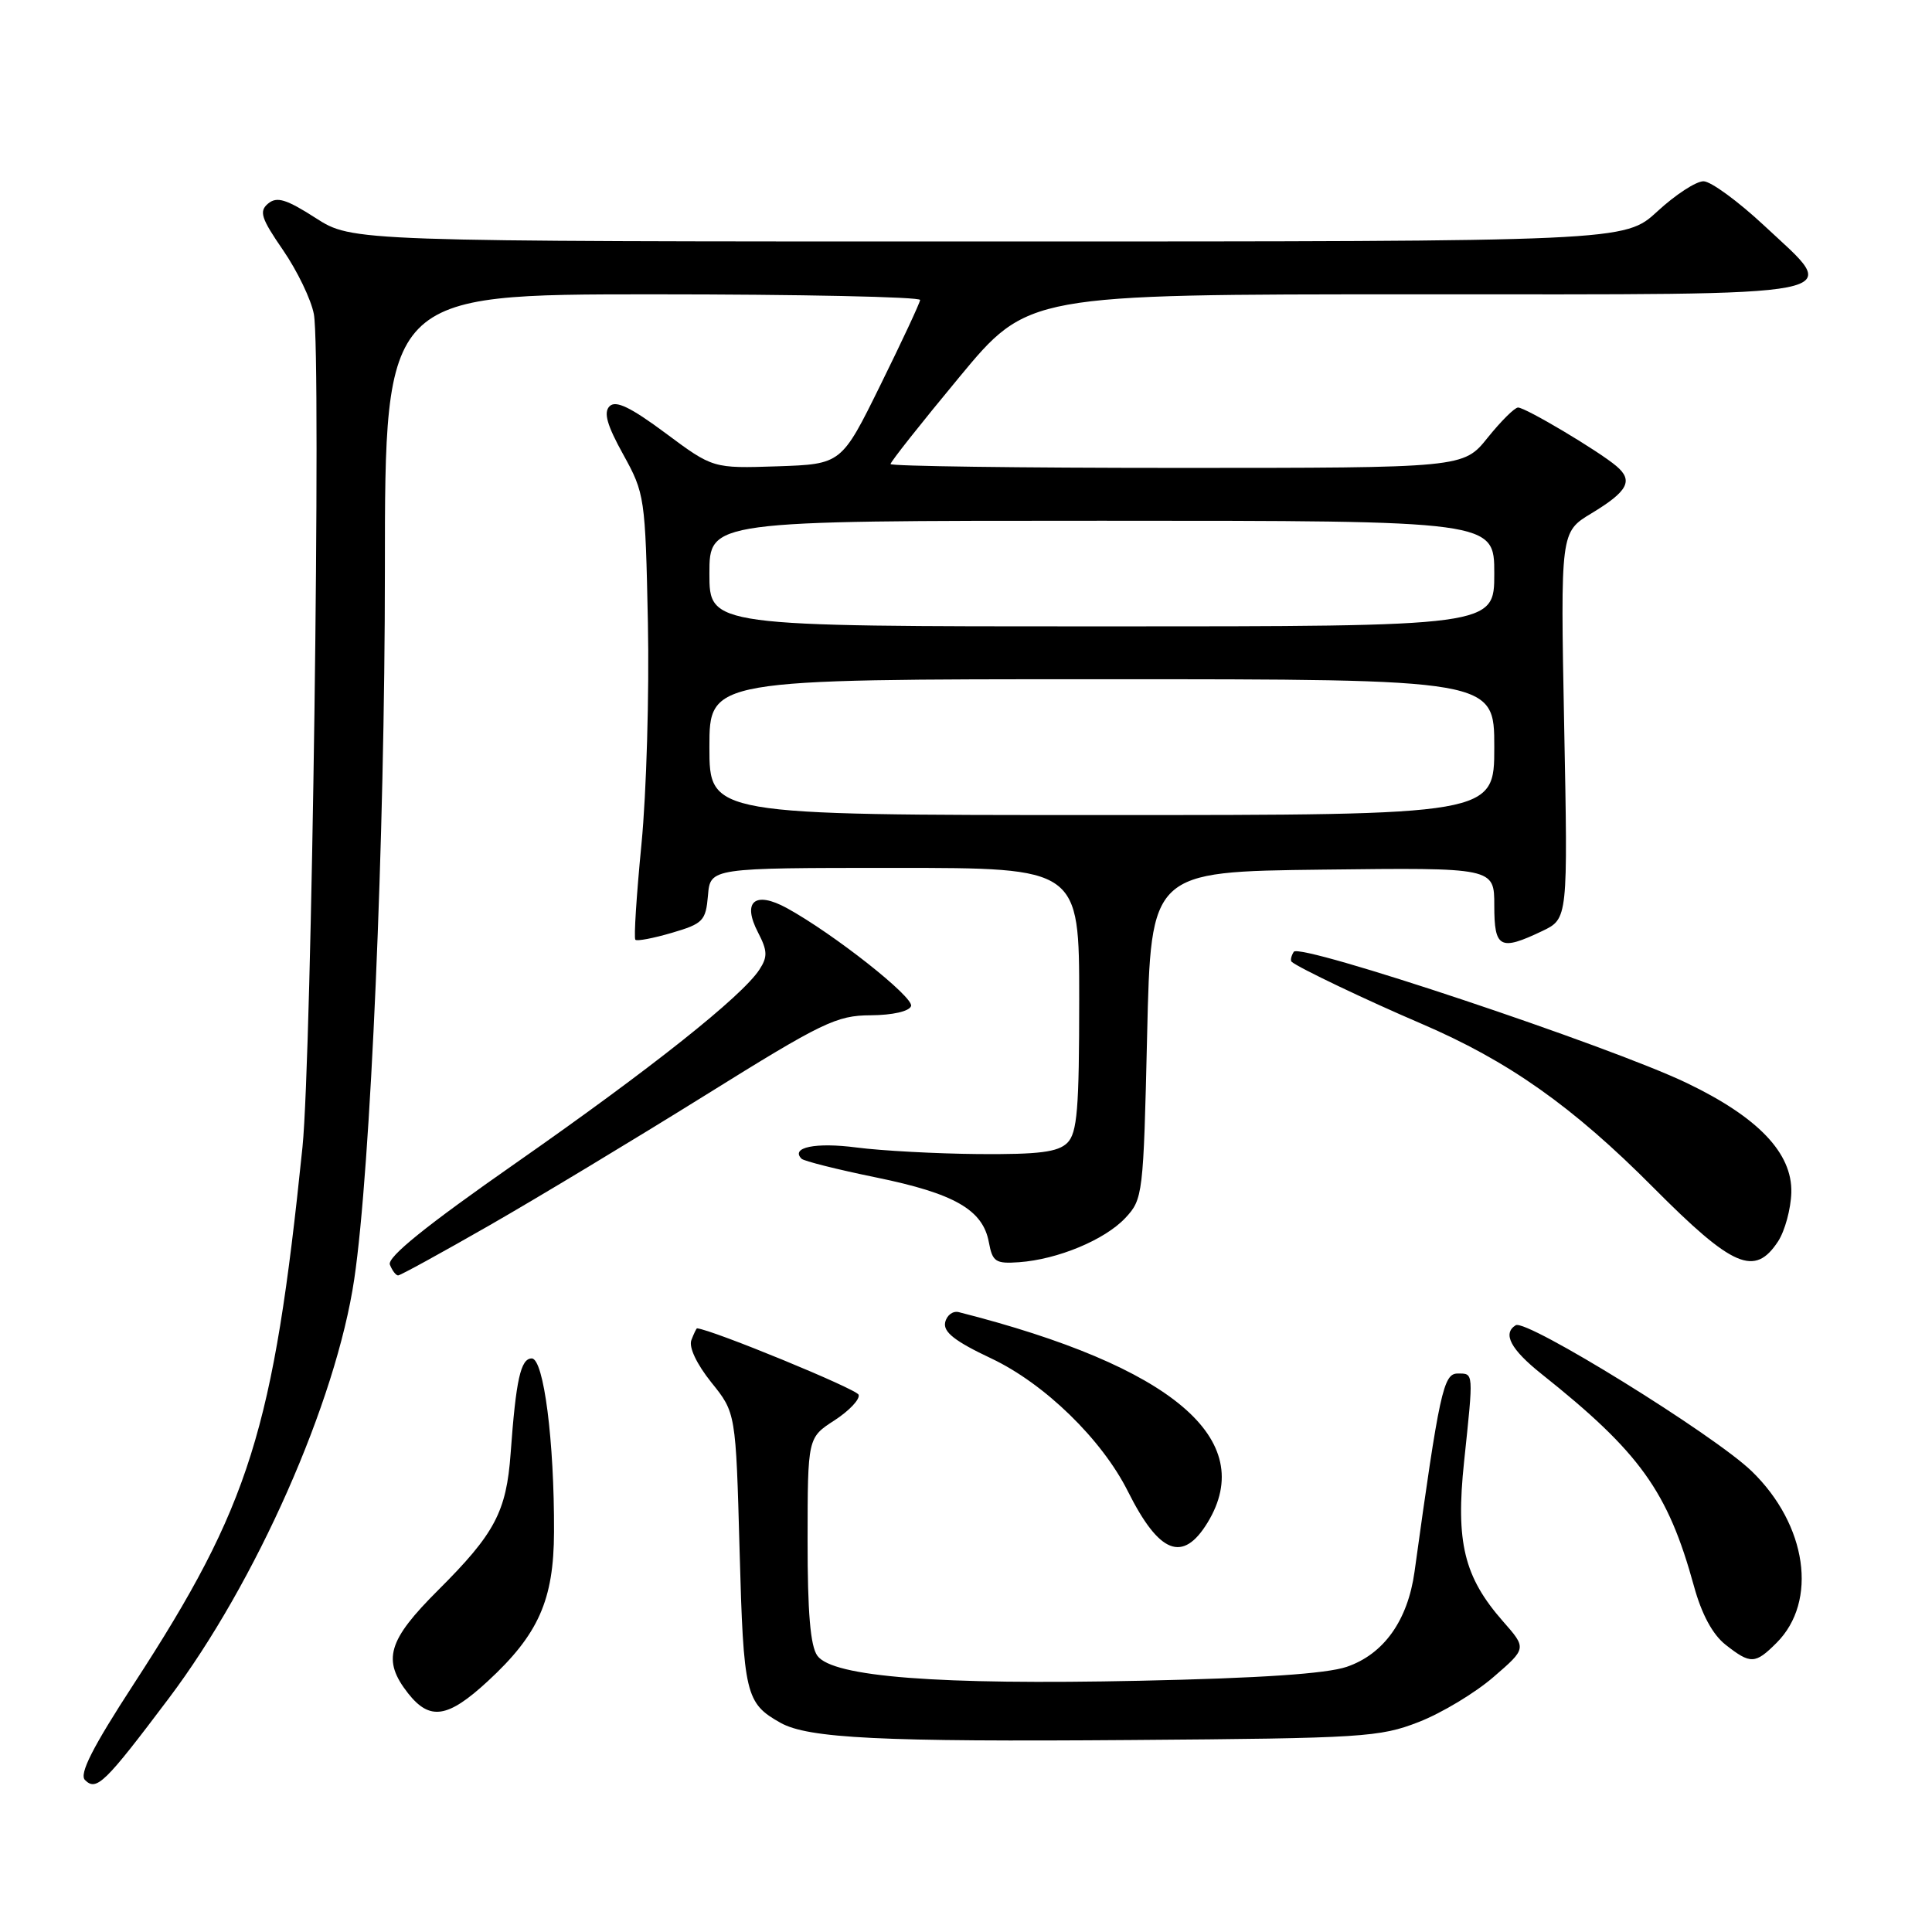 <?xml version="1.0" encoding="UTF-8" standalone="no"?>
<!DOCTYPE svg PUBLIC "-//W3C//DTD SVG 1.1//EN" "http://www.w3.org/Graphics/SVG/1.1/DTD/svg11.dtd" >
<svg xmlns="http://www.w3.org/2000/svg" xmlns:xlink="http://www.w3.org/1999/xlink" version="1.1" viewBox="0 0 256 256">
 <g >
 <path fill="currentColor"
d=" M 22.35 225.06 C 33.92 209.72 44.54 185.70 46.94 169.49 C 49.11 154.88 51.00 111.07 51.00 75.56 C 51.00 39.00 51.00 39.00 86.50 39.00 C 106.03 39.00 121.97 39.34 121.92 39.75 C 121.88 40.16 119.52 45.22 116.67 51.00 C 111.50 61.50 111.50 61.50 102.99 61.79 C 94.47 62.07 94.47 62.07 88.18 57.39 C 83.55 53.95 81.59 53.01 80.77 53.83 C 79.95 54.65 80.43 56.34 82.58 60.22 C 85.43 65.38 85.51 65.88 85.85 82.50 C 86.04 91.85 85.66 105.04 85.00 111.82 C 84.34 118.59 83.97 124.31 84.19 124.52 C 84.40 124.74 86.59 124.32 89.04 123.60 C 93.16 122.39 93.52 122.02 93.81 118.65 C 94.12 115.00 94.12 115.00 118.56 115.00 C 143.00 115.00 143.00 115.00 143.00 132.43 C 143.00 146.94 142.74 150.12 141.43 151.43 C 140.19 152.66 137.68 152.98 129.68 152.92 C 124.08 152.87 116.80 152.48 113.50 152.05 C 108.09 151.34 104.70 152.03 106.21 153.54 C 106.52 153.85 110.97 154.97 116.10 156.02 C 126.49 158.15 130.24 160.31 131.03 164.61 C 131.51 167.20 131.92 167.47 135.03 167.25 C 140.16 166.88 146.38 164.29 149.10 161.40 C 151.44 158.90 151.51 158.35 152.00 137.17 C 152.50 115.50 152.50 115.50 175.25 115.23 C 198.00 114.96 198.00 114.96 198.00 119.98 C 198.00 125.64 198.75 126.04 204.35 123.37 C 207.76 121.74 207.76 121.74 207.26 96.12 C 206.77 70.50 206.77 70.50 210.86 68.03 C 215.71 65.10 216.46 63.69 214.18 61.76 C 211.84 59.77 202.15 54.00 201.15 54.00 C 200.70 54.00 198.89 55.80 197.12 58.00 C 193.91 62.00 193.91 62.00 155.95 62.00 C 135.08 62.00 118.00 61.77 118.00 61.49 C 118.00 61.20 122.09 56.03 127.10 49.99 C 136.20 39.00 136.20 39.00 187.49 39.00 C 246.93 39.00 244.10 39.56 233.77 29.90 C 230.32 26.68 226.70 24.03 225.73 24.02 C 224.75 24.01 222.00 25.80 219.62 28.00 C 215.28 32.00 215.28 32.00 130.98 32.00 C 46.68 32.00 46.68 32.00 41.83 28.89 C 37.93 26.39 36.69 26.01 35.53 26.97 C 34.30 28.00 34.59 28.91 37.51 33.15 C 39.39 35.89 41.23 39.70 41.59 41.63 C 42.58 46.93 41.31 140.00 40.08 152.00 C 36.23 189.53 33.11 199.48 17.73 223.13 C 12.25 231.55 10.47 235.07 11.26 235.86 C 12.78 237.38 13.88 236.31 22.35 225.06 Z  M 188.00 228.17 C 191.03 226.99 195.48 224.31 197.90 222.21 C 202.30 218.41 202.30 218.41 199.14 214.82 C 193.99 208.95 192.87 204.36 194.00 193.67 C 195.26 181.67 195.29 182.00 193.14 182.00 C 191.26 182.00 190.73 184.44 187.43 208.28 C 186.53 214.73 183.36 219.18 178.46 220.86 C 175.77 221.78 166.96 222.37 151.00 222.71 C 124.31 223.28 110.35 222.20 108.31 219.40 C 107.38 218.14 107.00 213.65 107.01 204.06 C 107.02 190.50 107.02 190.50 110.58 188.20 C 112.53 186.93 113.97 185.41 113.77 184.81 C 113.52 184.05 94.36 176.18 92.36 176.01 C 92.28 176.01 91.94 176.70 91.61 177.57 C 91.25 178.51 92.31 180.74 94.25 183.17 C 97.50 187.20 97.50 187.20 98.00 205.45 C 98.52 224.54 98.79 225.68 103.42 228.28 C 107.08 230.34 116.76 230.82 150.00 230.56 C 180.55 230.33 182.83 230.19 188.00 228.17 Z  M 64.61 222.79 C 71.35 216.58 73.38 212.02 73.41 203.00 C 73.46 190.98 72.05 180.00 70.46 180.00 C 68.99 180.00 68.37 182.81 67.66 192.59 C 67.10 200.32 65.56 203.22 58.06 210.70 C 51.37 217.37 50.61 219.96 54.07 224.37 C 56.95 228.02 59.32 227.67 64.61 222.79 Z  M 235.40 217.69 C 240.91 212.19 239.44 202.05 232.12 194.95 C 227.14 190.12 202.25 174.73 200.84 175.60 C 199.06 176.70 200.17 178.80 204.25 182.05 C 217.30 192.44 221.00 197.59 224.46 210.18 C 225.48 213.90 226.93 216.58 228.64 217.93 C 231.96 220.54 232.57 220.52 235.40 217.69 Z  M 160.01 201.75 C 166.74 190.71 155.33 181.05 127.06 173.87 C 126.27 173.66 125.45 174.27 125.24 175.22 C 124.96 176.50 126.53 177.73 131.37 180.01 C 138.42 183.35 146.00 190.72 149.45 197.61 C 153.60 205.90 156.73 207.12 160.01 201.75 Z  M 64.90 162.34 C 71.28 158.68 84.13 150.93 93.46 145.12 C 108.98 135.45 110.84 134.55 115.37 134.53 C 118.27 134.51 120.48 134.01 120.72 133.31 C 121.12 132.14 110.46 123.73 104.27 120.33 C 100.02 118.01 98.31 119.45 100.44 123.55 C 101.70 125.98 101.73 126.78 100.63 128.47 C 98.31 132.03 86.23 141.62 68.42 154.06 C 56.47 162.40 51.29 166.58 51.66 167.57 C 51.97 168.36 52.46 169.00 52.75 169.00 C 53.05 169.00 58.51 166.00 64.90 162.34 Z  M 235.61 164.48 C 236.51 163.09 237.30 160.18 237.36 158.02 C 237.50 152.79 232.96 148.04 223.50 143.50 C 213.31 138.61 172.19 124.88 171.43 126.12 C 171.08 126.68 170.96 127.27 171.15 127.44 C 172.01 128.21 181.11 132.55 188.26 135.61 C 199.86 140.58 208.37 146.58 219.08 157.36 C 229.63 167.97 232.51 169.21 235.61 164.48 Z  M 94.00 99.00 C 94.00 90.00 94.00 90.00 146.00 90.00 C 198.00 90.00 198.00 90.00 198.00 99.00 C 198.00 108.00 198.00 108.00 146.00 108.00 C 94.00 108.00 94.00 108.00 94.00 99.00 Z  M 94.00 76.00 C 94.00 69.00 94.00 69.00 146.00 69.00 C 198.00 69.00 198.00 69.00 198.00 76.00 C 198.00 83.00 198.00 83.00 146.00 83.00 C 94.00 83.00 94.00 83.00 94.00 76.00 Z "/>
</g>
</svg>
